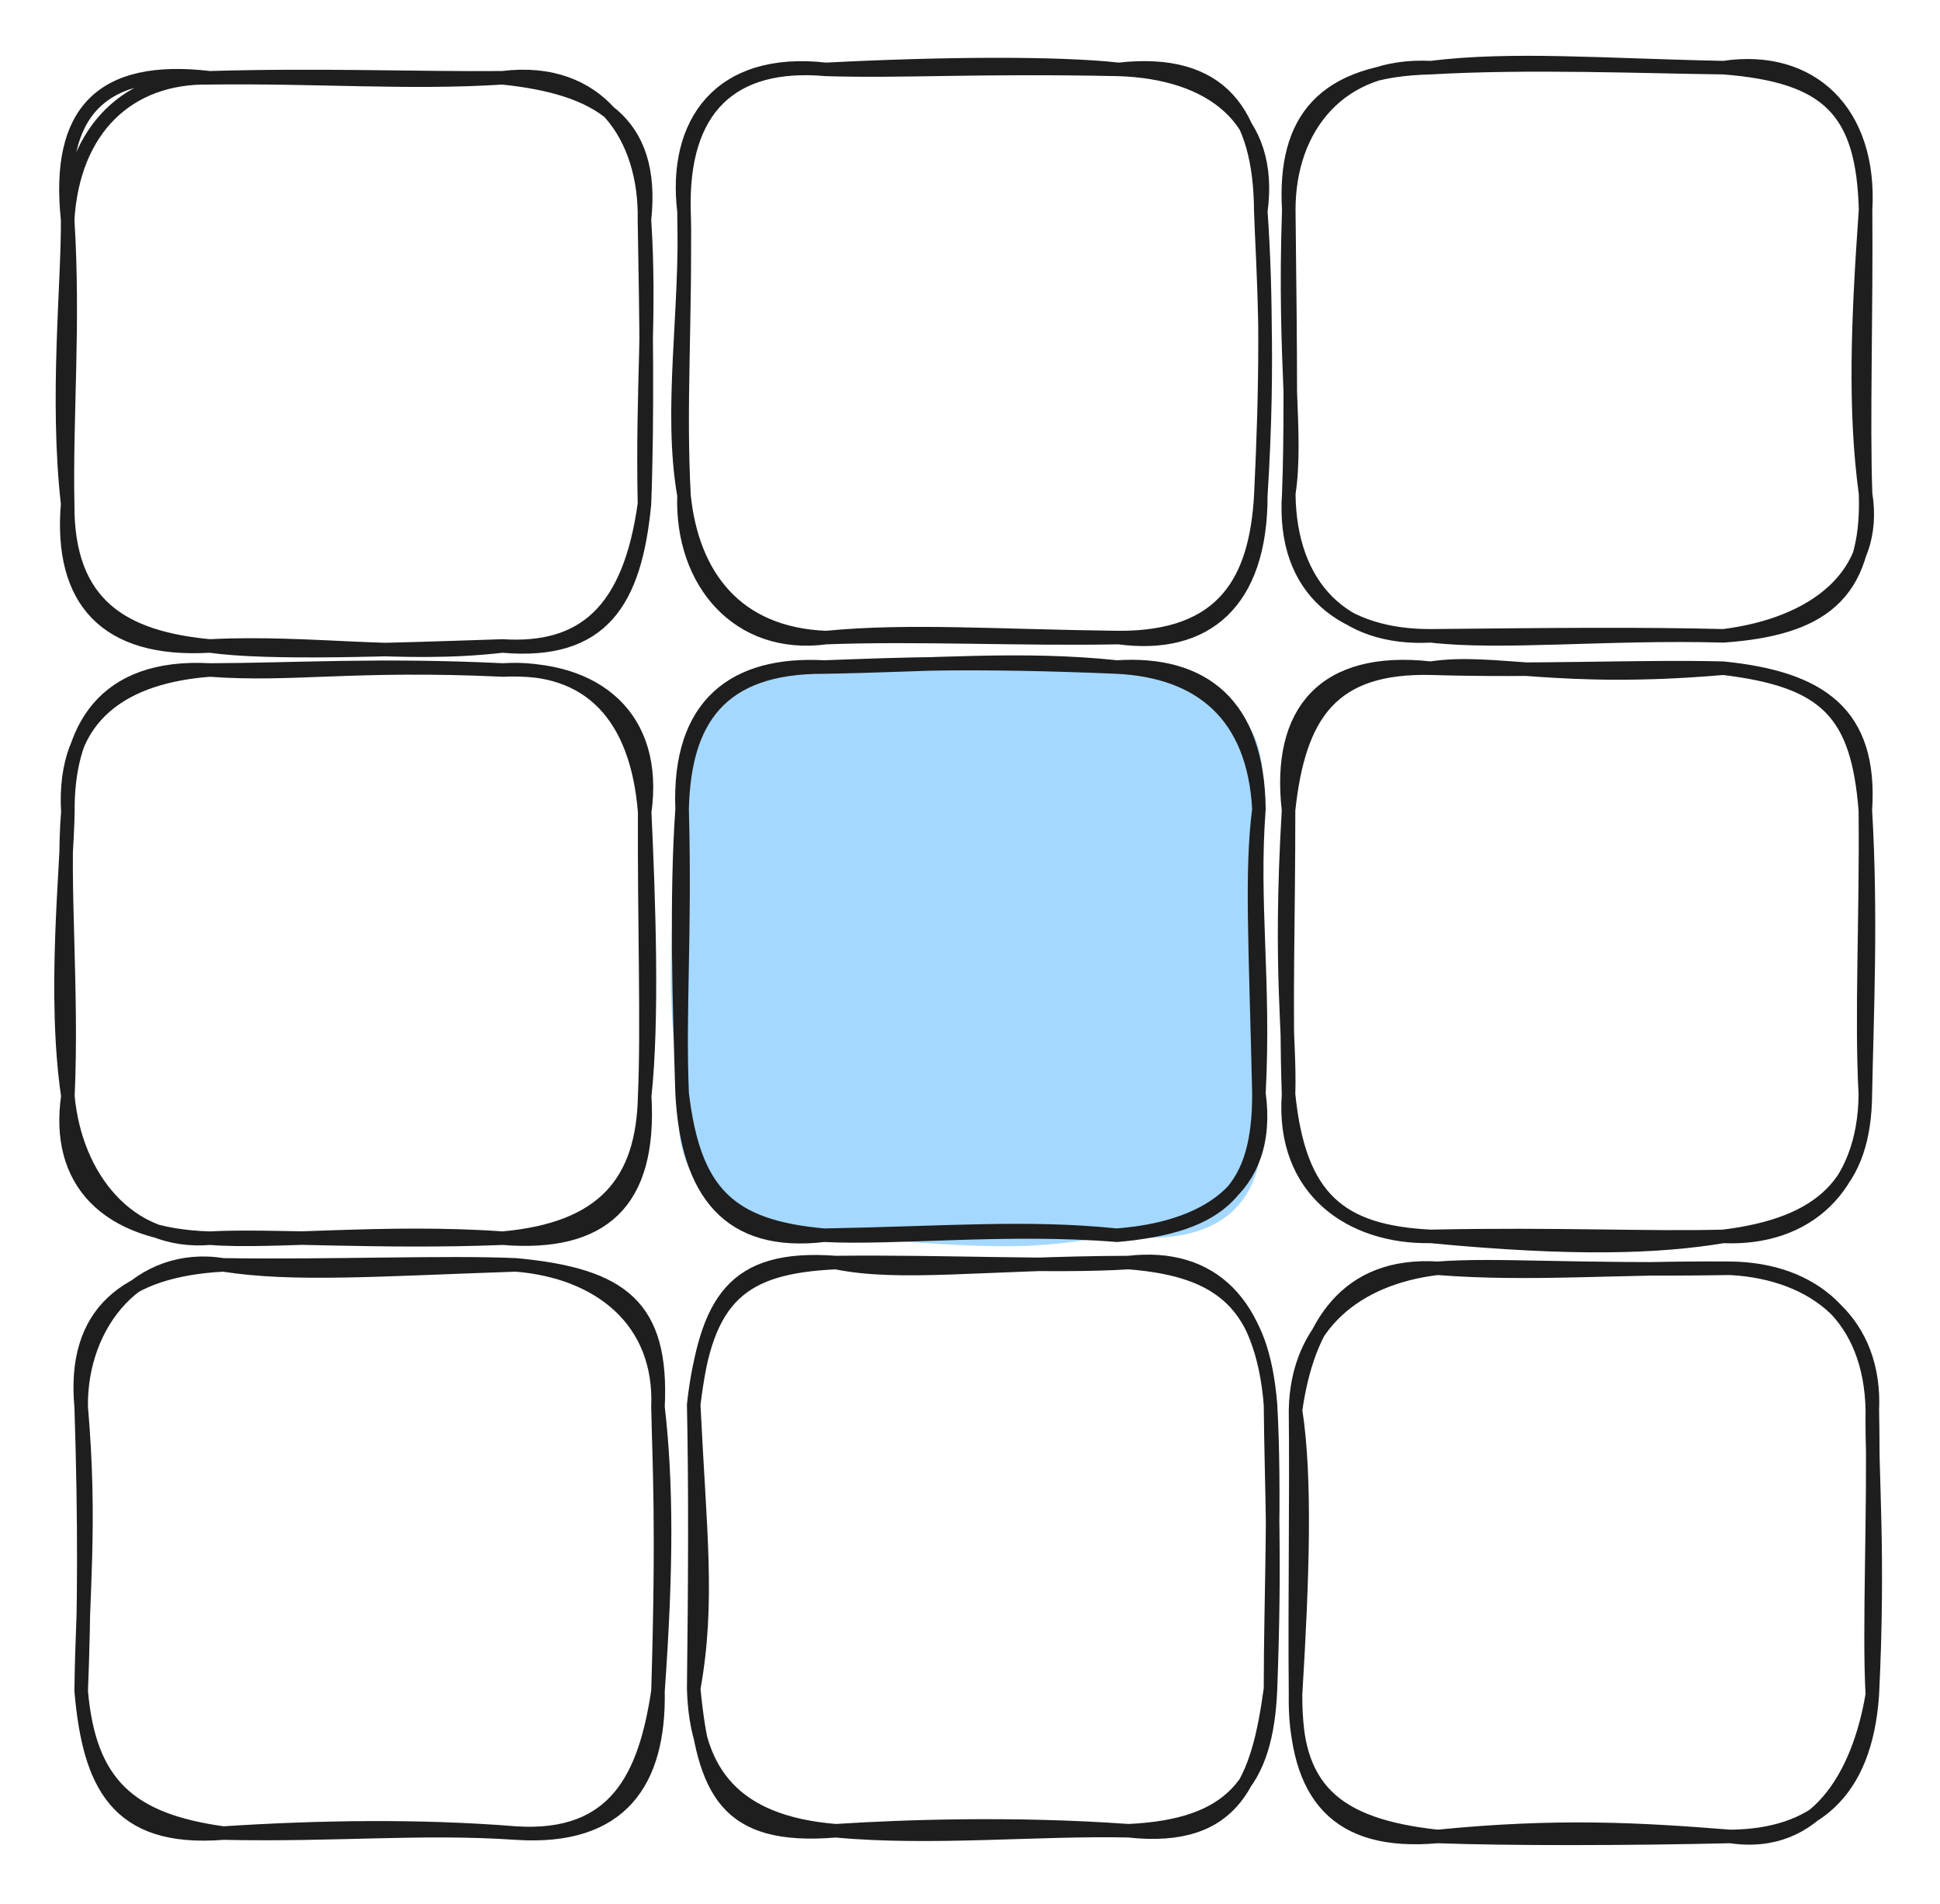 <svg version="1.1" xmlns="http://www.w3.org/2000/svg" viewBox="0 0 286.762 281.5" width="286.762" height="281.5" filter="invert(93%) hue-rotate(180deg)" class="excalidraw-svg">
  <!-- svg-source:excalidraw -->
  
  <defs>
    <style class="style-fonts">
      
    </style>
    
  </defs>
  <rect x="0" y="0" width="286.762" height="281.5" fill="#ffffff"></rect><g stroke-linecap="round" transform="translate(100.827 98.614) rotate(0 42.631 42)"><path d="M21 0 C36.92 -0.54, 48.06 -3.16, 64.26 0 C81.16 -0.11, 87.92 10, 85.26 21 C84.83 32.12, 87.58 41.33, 85.26 63 C87.96 79.75, 78.91 86.03, 64.26 84 C52.66 85.82, 49.65 86.49, 21 84 C5.1 84.13, -2.57 74.35, 0 63 C-2.87 49.34, -1.49 35.49, 0 21 C-3.46 8.09, 10.03 -1.39, 21 0" stroke="none" stroke-width="0" fill="#a5d8ff"></path><path d="M21 0 C37.14 -0.27, 50.38 -1.48, 64.26 0 M21 0 C32.75 -0.43, 43.13 -0.89, 64.26 0 M64.26 0 C76.64 0.61, 84.51 7.12, 85.26 21 M64.26 0 C76.97 -0.83, 85.11 5.5, 85.26 21 M85.26 21 C84.2 34.8, 86.13 46.48, 85.26 63 M85.26 21 C84.09 30.28, 84.76 40.81, 85.26 63 M85.26 63 C85.32 77.11, 79.9 82.65, 64.26 84 M85.26 63 C87.23 77.43, 76.93 83.02, 64.26 84 M64.26 84 C51.03 82.64, 39.05 83.67, 21 84 M64.26 84 C47.9 82.68, 31.59 84.55, 21 84 M21 84 C6.94 85.68, 0.76 77.76, 0 63 M21 84 C6.87 82.74, 1.75 77.62, 0 63 M0 63 C-0.42 49.87, -0.91 33.97, 0 21 M0 63 C-0.5 50.62, 0.49 39.55, 0 21 M0 21 C0.31 7.94, 5.52 -0.07, 21 0 M0 21 C-0.61 5.43, 7.82 -0.73, 21 0" stroke="#1e1e1e" stroke-width="2" fill="none"></path></g><g stroke-linecap="round" transform="translate(101.106 10.259) rotate(0 42.631 42)"><path d="M21 0 C32.77 0.35, 42.97 -0.44, 64.26 0 M21 0 C38.03 -0.89, 55.24 -1.01, 64.26 0 M64.26 0 C77.89 0.44, 87.13 7.31, 85.26 21 M64.26 0 C79.34 -1.7, 85.18 6.39, 85.26 21 M85.26 21 C85.55 29.47, 86.59 41.95, 85.26 63 M85.26 21 C86.13 33.47, 86.06 46.83, 85.26 63 M85.26 63 C84.54 75.54, 79.85 84.06, 64.26 84 M85.26 63 C85.29 78.83, 77.1 85.72, 64.26 84 M64.26 84 C46.15 83.78, 33.19 82.81, 21 84 M64.26 84 C49.27 84.27, 34.61 83.49, 21 84 M21 84 C8 85.75, -0.42 75.77, 0 63 M21 84 C7.67 83.47, 1.21 74.79, 0 63 M0 63 C-2.22 50.23, 0.48 35.67, 0 21 M0 63 C-0.73 49.47, 0.27 37.02, 0 21 M0 21 C-0.43 5.78, 7.01 -1.25, 21 0 M0 21 C-1.56 7.97, 5.23 -1.81, 21 0" stroke="#1e1e1e" stroke-width="2" fill="none"></path></g><g stroke-linecap="round" transform="translate(190.467 98.786) rotate(0 42.631 42)"><path d="M21 0 C30.48 -1.43, 39.42 2.15, 64.26 0 M21 0 C36.31 0.48, 51.91 -0.32, 64.26 0 M64.26 0 C78.56 1.45, 86.22 6.6, 85.26 21 M64.26 0 C79.56 1.85, 84.11 6.68, 85.26 21 M85.26 21 C86.18 36.5, 85.48 51.65, 85.26 63 M85.26 21 C85.43 36.43, 84.63 51.44, 85.26 63 M85.26 63 C85.15 76.79, 76.57 84.54, 64.26 84 M85.26 63 C85.15 76.02, 78.87 82.2, 64.26 84 M64.26 84 C54.71 85.59, 42.19 86.03, 21 84 M64.26 84 C52.83 84.3, 39.86 83.61, 21 84 M21 84 C7.64 83.33, 1.57 78.43, 0 63 M21 84 C9.3 84.2, -1.03 77.26, 0 63 M0 63 C0.27 54.25, -1.44 45.19, 0 21 M0 63 C-0.46 48.98, 0.01 37.37, 0 21 M0 21 C-1.68 6.36, 5.32 -1.76, 21 0 M0 21 C1.53 6.7, 6.5 -0.31, 21 0" stroke="#1e1e1e" stroke-width="2" fill="none"></path></g><g stroke-linecap="round" transform="translate(10.033 99.051) rotate(0 42.631 42)"><path d="M21 0 C33.2 0.9, 42.3 -1.03, 64.26 0 M21 0 C33.36 -0.03, 46.03 -0.88, 64.26 0 M64.26 0 C77.24 -0.81, 84.14 7.01, 85.26 21 M64.26 0 C78.25 -0.63, 87.21 7.09, 85.26 21 M85.26 21 C85.86 33.98, 86.49 51.59, 85.26 63 M85.26 21 C85.19 37.78, 85.72 52.79, 85.26 63 M85.26 63 C86.19 78.76, 79.01 85.2, 64.26 84 M85.26 63 C85 75.61, 79.26 82.66, 64.26 84 M64.26 84 C46.91 82.77, 30.27 84.74, 21 84 M64.26 84 C46.31 84.73, 29.8 83.5, 21 84 M21 84 C5.5 83.57, -1.8 75.47, 0 63 M21 84 C8.93 85.02, 1.08 74.91, 0 63 M0 63 C-2.21 47.98, -0.14 29.49, 0 21 M0 63 C0.72 47.51, -0.86 30.78, 0 21 M0 21 C-0.87 6.35, 8.77 0.92, 21 0 M0 21 C-0.12 8.88, 5.1 -0.87, 21 0" stroke="#1e1e1e" stroke-width="2" fill="none"></path></g><g stroke-linecap="round" transform="translate(102.54 186.655) rotate(0 42.631 42)"><path d="M21 0 C30.67 1.96, 42.57 0.08, 64.26 0 M21 0 C37.93 -0.18, 53.55 0.69, 64.26 0 M64.26 0 C78.17 1.08, 84.05 6.33, 85.26 21 M64.26 0 C76.62 -1.43, 84.08 6.09, 85.26 21 M85.26 21 C85.38 34.1, 86.01 42.74, 85.26 63 M85.26 21 C86 34.23, 85.27 49.08, 85.26 63 M85.26 63 C84.71 76.87, 79.48 83.31, 64.26 84 M85.26 63 C83.44 76.39, 80.15 85.73, 64.26 84 M64.26 84 C51.02 83.7, 34.97 85.31, 21 84 M64.26 84 C47.06 82.78, 30.92 83.37, 21 84 M21 84 C5.98 82.78, 0.35 75.34, 0 63 M21 84 C4.76 85.36, 1.47 78.26, 0 63 M0 63 C2.29 50.26, 0.91 39.9, 0 21 M0 63 C0.19 47.47, 0.26 33.1, 0 21 M0 21 C1.9 5.81, 5.64 -1.15, 21 0 M0 21 C1.78 4.93, 7.12 0.66, 21 0" stroke="#1e1e1e" stroke-width="2" fill="none"></path></g><g stroke-linecap="round" transform="translate(190.5 10) rotate(0 42.631 42)"><path d="M21 0 C32.97 -1.49, 46.46 -0.36, 64.26 0 M21 0 C35.74 -0.84, 52.55 -0.13, 64.26 0 M64.26 0 C79.72 1.23, 84.86 6.32, 85.26 21 M64.26 0 C77.26 -1.95, 86.08 6.62, 85.26 21 M85.26 21 C84.11 37.26, 83.57 50.56, 85.26 63 M85.26 21 C85.38 36.18, 84.88 52.43, 85.26 63 M85.26 63 C85.78 78.28, 78.28 83, 64.26 84 M85.26 63 C87.18 74.97, 77.82 82.29, 64.26 84 M64.26 84 C47.02 83.53, 31.52 85.22, 21 84 M64.26 84 C51.78 83.69, 39.03 83.82, 21 84 M21 84 C8.05 84.71, 0.13 76.64, 0 63 M21 84 C8.47 84.06, -1.02 77.58, 0 63 M0 63 C1.33 54.18, -0.79 44.22, 0 21 M0 63 C0.32 54.75, 0.28 44.99, 0 21 M0 21 C0 8.83, 7.59 -0.67, 21 0 M0 21 C-0.77 7.72, 5.04 0.36, 21 0" stroke="#1e1e1e" stroke-width="2" fill="none"></path></g><g stroke-linecap="round" transform="translate(191.5 187.5) rotate(0 42.631 42)"><path d="M21 0 C34.77 1.06, 46.79 -0.13, 64.26 0 M21 0 C30.05 -0.66, 40.05 0.38, 64.26 0 M64.26 0 C76.46 0.14, 85 7.36, 85.26 21 M64.26 0 C76.96 0.69, 85.85 8.2, 85.26 21 M85.26 21 C85.14 30.62, 86.29 41.93, 85.26 63 M85.26 21 C85.56 36.16, 84.72 53.34, 85.26 63 M85.26 63 C84.27 77.75, 76.55 83.87, 64.26 84 M85.26 63 C83.25 75.03, 76.93 85.88, 64.26 84 M64.26 84 C50.84 82.93, 38.75 82.24, 21 84 M64.26 84 C48.96 84.36, 31.32 84.38, 21 84 M21 84 C6.19 85.34, -0.06 78.09, 0 63 M21 84 C5.64 82.33, -0.24 76.81, 0 63 M0 63 C1.05 45.71, 1.55 30.97, 0 21 M0 63 C-0.13 48.62, 0.14 34.22, 0 21 M0 21 C1.78 8.38, 7.52 -0.82, 21 0 M0 21 C0.21 8.46, 9 1.42, 21 0" stroke="#1e1e1e" stroke-width="2" fill="none"></path></g><g stroke-linecap="round" transform="translate(10 11.5) rotate(0 42.631 42)"><path d="M21 0 C37.02 -0.2, 50.48 0.88, 64.26 0 M21 0 C37.48 -0.48, 51.76 0.11, 64.26 0 M64.26 0 C78.36 1.46, 86.84 6.4, 85.26 21 M64.26 0 C78.49 -1.78, 85.5 8.76, 85.26 21 M85.26 21 C86.18 35.1, 84.9 45.24, 85.26 63 M85.26 21 C85.52 35.4, 85.75 50.06, 85.26 63 M85.26 63 C83.89 77.4, 79.06 85.3, 64.26 84 M85.26 63 C83.04 78.98, 76.14 84.75, 64.26 84 M64.26 84 C49.29 85.74, 36.14 83.24, 21 84 M64.26 84 C47.2 84.56, 29.79 85.23, 21 84 M21 84 C5.65 84.91, -1.2 77.27, 0 63 M21 84 C8.33 82.79, -0.11 78.07, 0 63 M0 63 C-1.77 47.3, 0.07 30.47, 0 21 M0 63 C-0.26 49.97, 0.97 36.41, 0 21 M0 21 C0.81 7.62, 8.93 -0.25, 21 0 M0 21 C-1.69 5.06, 4.99 -1.9, 21 0" stroke="#1e1e1e" stroke-width="2" fill="none"></path></g><g stroke-linecap="round" transform="translate(12 187) rotate(0 42.631 42)"><path d="M21 0 C31.4 1.63, 43.91 0.69, 64.26 0 M21 0 C36.86 0.24, 53.84 -0.46, 64.26 0 M64.26 0 C80.01 1.46, 85.99 6.16, 85.26 21 M64.26 0 C76.66 1.01, 85.79 8.3, 85.26 21 M85.26 21 C86.55 32.2, 86.57 44.78, 85.26 63 M85.26 21 C85.43 29.47, 86.01 38.24, 85.26 63 M85.26 63 C83.38 75.55, 79.07 84.95, 64.26 84 M85.26 63 C85.51 76.32, 79.91 85.05, 64.26 84 M64.26 84 C49.94 82.85, 35.2 83.09, 21 84 M64.26 84 C50.24 83.05, 37.55 84.36, 21 84 M21 84 C5.13 85.26, 1.19 76.66, 0 63 M21 84 C7.13 82.08, 1.19 76.68, 0 63 M0 63 C0.16 48.45, 1.51 38.49, 0 21 M0 63 C0.47 51.72, 0.56 38.15, 0 21 M0 21 C-0.18 8.58, 8.66 -1.99, 21 0 M0 21 C-1.3 7.08, 6.55 0.78, 21 0" stroke="#1e1e1e" stroke-width="2" fill="none"></path></g></svg>